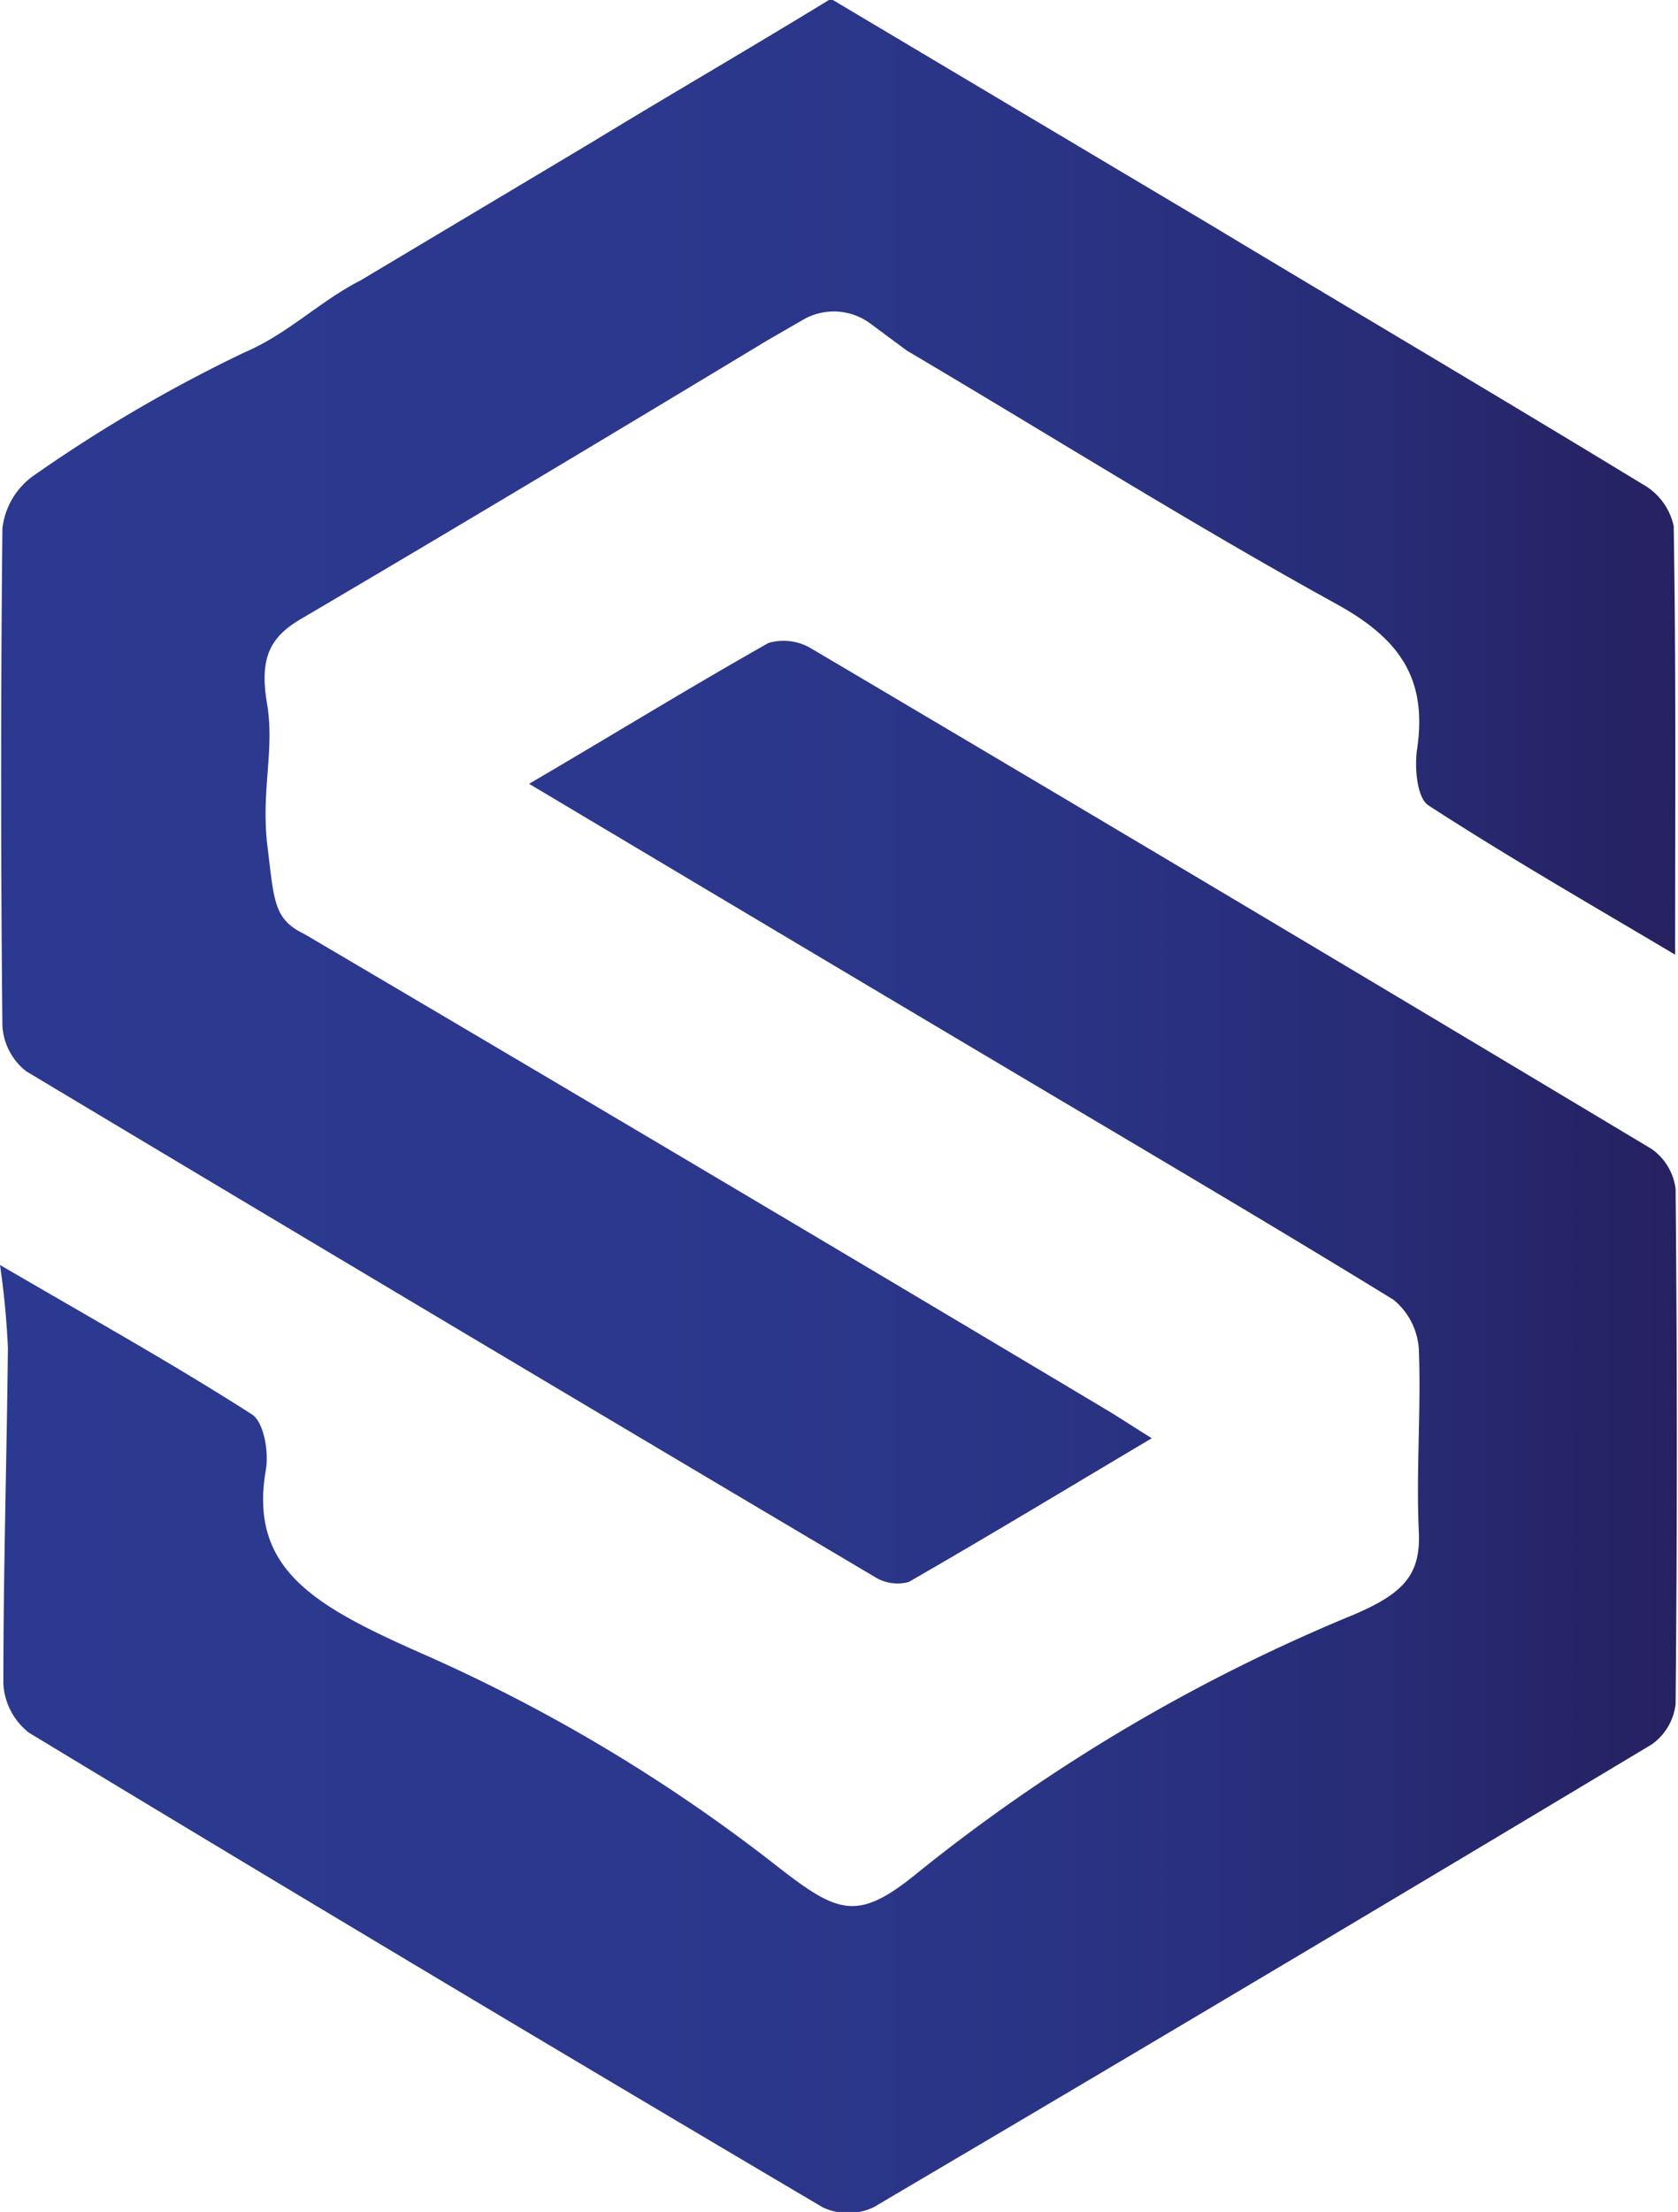 <svg id="icon" xmlns="http://www.w3.org/2000/svg" xmlns:xlink="http://www.w3.org/1999/xlink" viewBox="0 0 70.06 92.31"><defs><linearGradient id="linear-gradient" x1="77.4" y1="124.57" x2="147.46" y2="124.57" gradientUnits="userSpaceOnUse"><stop offset="0" stop-color="#2b3990"/><stop offset="0.39" stop-color="#2b388d"/><stop offset="0.62" stop-color="#2a3485"/><stop offset="0.81" stop-color="#282c77"/><stop offset="0.98" stop-color="#262263"/><stop offset="0.99" stop-color="#262262"/></linearGradient><linearGradient id="linear-gradient-2" x1="77.42" y1="98.09" x2="147.35" y2="98.09" xlink:href="#linear-gradient"/></defs><title>icon-s</title><g id="icon-g"><path id="down-budy" d="M77.4,117.84c3.82,2.23,7.23,4.13,10.51,6.23.51.32.72,1.58.59,2.32-.73,4.21,2.1,5.72,6.73,7.76a69.34,69.34,0,0,1,14.64,8.8c2.57,2,3.36,2.3,5.91.2a73.76,73.76,0,0,1,18.15-10.72c2.06-.88,2.79-1.66,2.71-3.44-.12-2.54.1-5.09,0-7.63a2.9,2.9,0,0,0-1.06-2.07c-5.36-3.29-10.78-6.47-16.18-9.68-6.57-3.9-13.13-7.81-19.91-11.85,3.42-2,6.67-4,10-5.88a2.25,2.25,0,0,1,1.81.25Q128.85,102.5,146.36,113a2.4,2.4,0,0,1,1,1.67q.1,10.76,0,21.5a2.4,2.4,0,0,1-1,1.68q-16.2,9.72-32.48,19.31a2.47,2.47,0,0,1-2.14,0q-16.62-9.81-33.13-19.8a2.78,2.78,0,0,1-1.07-2.06c0-4.66.14-9.32.19-14A34.28,34.28,0,0,0,77.4,117.84Z" transform="translate(-77.4 -65.05)" fill="url(#linear-gradient)"/><path id="up-budy" d="M102.09,71c3.28-2,6.57-3.9,10-6l15.78,9.39c6,3.61,12.09,7.2,18.1,10.86A2.64,2.64,0,0,1,147.28,87c.1,5.83.06,11.66.06,17.89-3.62-2.15-7-4.09-10.3-6.23-.48-.31-.59-1.59-.47-2.37.42-2.89-.7-4.55-3.31-6-6-3.3-11.89-7-18-10.61l-1.51-1.12a2.56,2.56,0,0,0-2.83-.16l-1.49.86C103,83.14,96.48,87.05,90,90.86c-1.35.78-1.77,1.66-1.45,3.56s-.24,3.57,0,5.81c.3,2.41.25,3.17,1.56,3.8q16.71,9.84,33.38,19.79c.56.33,1.11.7,2,1.25-3.52,2.09-6.81,4.08-10.15,6a1.79,1.79,0,0,1-1.43-.22q-17.73-10.5-35.41-21.09a2.59,2.59,0,0,1-1-1.92c-.07-6.91-.07-13.82,0-20.73a3.13,3.13,0,0,1,1.26-2.18,61.82,61.82,0,0,1,8.84-5.17c1.83-.78,3.15-2.14,4.84-3" transform="translate(-77.4 -65.05)" fill="url(#linear-gradient-2)"/></g></svg>
